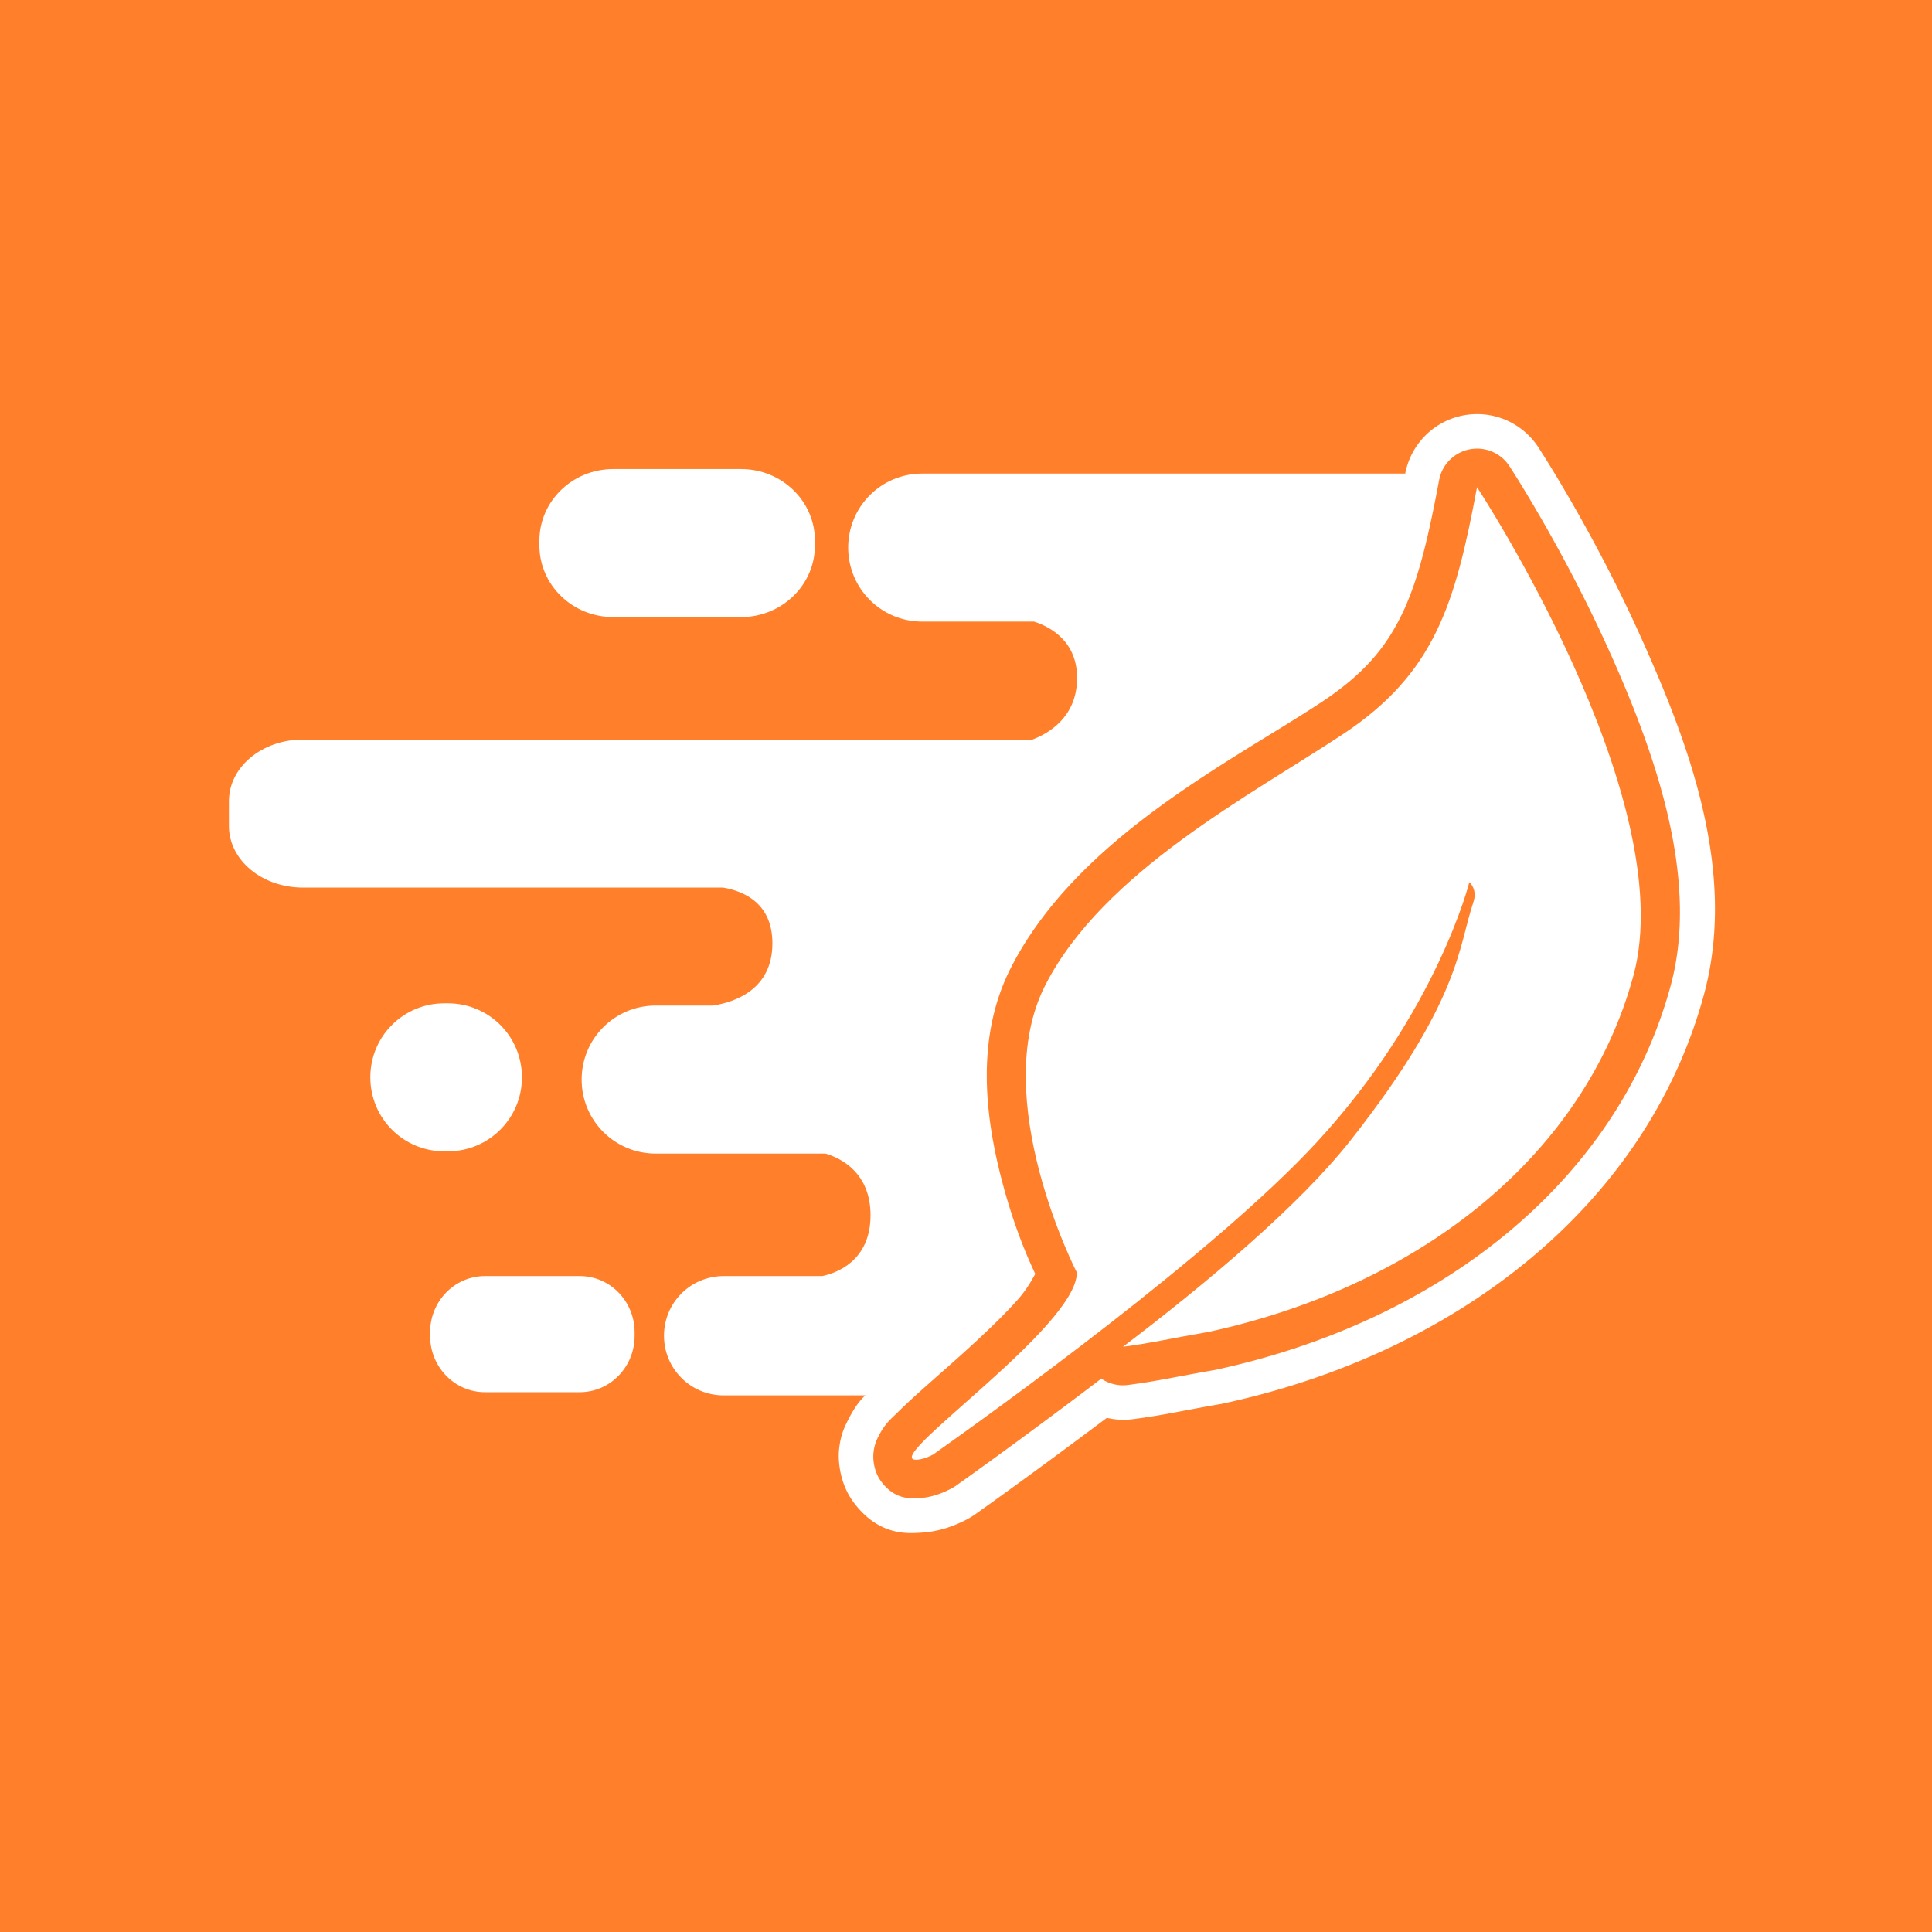 <?xml version="1.0" encoding="UTF-8" standalone="no"?>
<!-- Created with Inkscape (http://www.inkscape.org/) -->

<svg
   xmlns:dc="http://purl.org/dc/elements/1.1/"
   xmlns:cc="http://creativecommons.org/ns#"
   xmlns:rdf="http://www.w3.org/1999/02/22-rdf-syntax-ns#"
   xmlns:svg="http://www.w3.org/2000/svg"
   xmlns="http://www.w3.org/2000/svg"
   xmlns:sodipodi="http://sodipodi.sourceforge.net/DTD/sodipodi-0.dtd"
   xmlns:inkscape="http://www.inkscape.org/namespaces/inkscape"
   width="500"
   height="500"
   id="svg2"
   version="1.1"
   inkscape:version="0.48.4 r9939"
   sodipodi:docname="delif_icon_orange.svg"
   inkscape:export-filename="C:\Users\Luis\Desktop\delef_icon_orange.png"
   inkscape:export-xdpi="92.199997"
   inkscape:export-ydpi="92.199997">
  <rect width="100%" height="100%" fill="#333333" stroke="none"/>
  <defs
     id="defs4" />
  <sodipodi:namedview
     id="base"
     pagecolor="#ffffff"
     bordercolor="#666666"
     borderopacity="1.0"
     inkscape:pageopacity="0.0"
     inkscape:pageshadow="2"
     inkscape:zoom="0.90509668"
     inkscape:cx="474.38431"
     inkscape:cy="158.10504"
     inkscape:document-units="px"
     inkscape:current-layer="layer1"
     showgrid="false"
     inkscape:window-width="1920"
     inkscape:window-height="1027"
     inkscape:window-x="1272"
     inkscape:window-y="284"
     inkscape:window-maximized="1" />
  <g
     inkscape:label="Layer 1"
     inkscape:groupmode="layer"
     id="layer1"
     transform="translate(0,-552.362)">
    <rect
       style="fill:#ff7f2a;fill-opacity:1;fill-rule:nonzero;stroke:#7e7e7e;stroke-width:0;stroke-linecap:round;stroke-linejoin:round;stroke-miterlimit:4;stroke-opacity:1;stroke-dasharray:none"
       id="rect2987"
       width="500"
       height="500"
       x="0"
       y="552.362"
       rx="0"
       ry="0" />
    <g
       id="g2993"
       transform="matrix(0.885,0,0,0.885,194.154,70.725)">
      <path
         inkscape:export-ydpi="92.160004"
         inkscape:export-xdpi="92.160004"
         inkscape:export-filename="C:\Users\Luis\Desktop\aaaa.png"
         sodipodi:nodetypes="sssssssssssscscsssscscssscscsssssccsccssssssssssssssssssss"
         inkscape:connector-curvature="0"
         id="rect3907"
         d="m -40.009,681.386 c -11.991,0 -21.646,9.371 -21.646,21.012 l 0,1.258 c 0,11.642 9.656,21.022 21.646,21.022 l 37.299,0 c 11.991,0 21.647,-9.38 21.647,-21.022 l 0,-1.258 c 0,-11.642 -9.656,-21.012 -21.647,-21.012 z m 90.305,1.324 c -11.991,0 -21.646,9.646 -21.646,21.637 0,11.991 9.655,21.646 21.646,21.646 l 32.712,0 c 4.697,1.521 12.81,5.764 12.576,16.948 -0.231,11.047 -8.28,15.734 -13.042,17.545 l -213.332,0 c -11.991,0 -21.647,8.035 -21.647,18.011 l 0,7.271 c 0,9.976 9.656,18.011 21.647,18.011 l 122.859,0 c 6.229,1.061 14.422,4.668 14.422,16.314 0,13.589 -11.159,17.212 -17.33,18.178 l -16.808,0 c -11.991,0 -21.647,9.656 -21.647,21.646 0,11.991 9.656,21.646 21.647,21.646 l 49.679,0 c 4.463,1.343 13.154,5.558 13.154,18.039 0,13.476 -10.122,16.935 -14.123,17.778 l -28.825,0 c -9.667,0 -17.451,7.775 -17.451,17.442 0,9.667 7.785,17.451 17.451,17.451 l 88.683,0 c 9.667,0 17.451,-7.785 17.451,-17.451 0,-5.438 -2.464,-10.275 -6.339,-13.471 l 68.808,-119.186 c 7.486,-2.828 12.678,-9.089 12.678,-16.398 l 0,-5.556 31.304,-54.219 9.015,0 c 11.991,0 21.646,-9.656 21.646,-21.646 0,-11.991 -9.656,-21.637 -21.646,-21.637 z M -89.454,837.619 c -11.991,0 -21.637,9.646 -21.637,21.637 0,11.991 9.646,21.646 21.637,21.646 l 1.053,0 c 11.991,0 21.647,-9.656 21.647,-21.646 0,-11.991 -9.656,-21.637 -21.647,-21.637 z m 11.905,79.762 c -8.9,0 -16.062,7.347 -16.062,16.482 l 0,0.988 c 0,9.135 7.163,16.491 16.062,16.491 l 27.687,0 c 8.9,0 16.062,-7.356 16.062,-16.491 l 0,-0.988 c 0,-9.135 -7.163,-16.482 -16.062,-16.482 z"
         style="fill:#ffffff;fill-opacity:1;fill-rule:nonzero;stroke:#ff7f2a;stroke-width:0;stroke-linecap:round;stroke-linejoin:round;stroke-miterlimit:4;stroke-opacity:1;stroke-dasharray:none" />
      <path
         inkscape:connector-curvature="0"
         id="path3905"
         d="m 212.292,665.322 a 21.376,21.376 0 0 0 -20.749,17.421 c -3.106,16.572 -6.014,28.369 -10.097,36.764 -4.084,8.395 -8.956,14.321 -19.899,21.563 -25.07,16.592 -72.32,38.698 -94.241,81.407 -12.574,24.497 -8.508,50.347 -3.44,69.682 2.468,9.417 5.496,17.631 7.989,23.671 -0.385,0.594 -0.647,1.133 -1.184,1.738 -4.157,4.686 -10.603,10.757 -16.977,16.459 -6.373,5.702 -12.503,10.908 -17.457,15.83 -2.477,2.461 -4.589,3.44 -7.952,10.282 -0.841,1.711 -1.885,3.951 -2.293,7.878 -0.409,3.927 0.431,10.337 4.142,15.386 7.424,10.098 16.075,9.206 19.64,9.025 5.468,-0.281 9.93,-1.996 13.5,-3.847 a 21.376,21.376 0 0 0 2.552,-1.553 c 6.857,-4.859 21.773,-15.627 38.466,-28.183 a 21.376,21.376 0 0 0 7.471,0.407 c 9.22,-1.187 14.021,-2.414 25.964,-4.475 a 21.376,21.376 0 0 0 0.888,-0.185 c 68.905,-14.963 123.775,-58.627 140.289,-119.539 9.855,-36.35 -4.779,-74.243 -18.752,-105.189 C 246.179,698.917 230.415,674.939 230.415,674.939 a 21.376,21.376 0 0 0 -18.123,-9.616 z m 5.844,75.859 c 1.023,2.149 2.06,4.015 3.07,6.251 12.412,27.489 20.653,60.98 16.459,76.451 -5.779,21.318 -18.578,40.408 -36.986,55.738 25.908,-36.238 28.705,-57.834 31.031,-64.689 2.356,-6.943 1.4,-15.041 -0.925,-20.12 -2.325,-5.08 -6.731,-8.988 -6.731,-8.988 a 21.376,21.376 0 0 0 -34.508,11.207 c 0,0 -7.885,32.362 -39.427,66.575 -9.412,10.209 -23.925,22.625 -39.094,35.063 -1.813,-4.466 -3.995,-10.435 -5.807,-17.347 -3.781,-14.426 -4.328,-30.668 0.111,-39.316 12.105,-23.584 50.982,-46.197 79.816,-65.281 14.892,-9.856 25.747,-22.026 32.992,-35.544 z"
         style="font-size:medium;font-style:normal;font-variant:normal;font-weight:normal;font-stretch:normal;text-indent:0;text-align:start;text-decoration:none;line-height:normal;letter-spacing:normal;word-spacing:normal;text-transform:none;direction:ltr;block-progression:tb;writing-mode:lr-tb;text-anchor:start;baseline-shift:baseline;color:#000000;fill:#ffffff;fill-opacity:1;fill-rule:nonzero;stroke:none;stroke-width:36.119;marker:none;visibility:visible;display:inline;overflow:visible;enable-background:accumulate;font-family:Sans;-inkscape-font-specification:Sans" />
      <path
         inkscape:connector-curvature="0"
         id="path3901"
         d="m 212.403,675.42 a 11.277,11.277 0 0 0 -10.948,9.21 c -3.142,16.764 -6.096,29.382 -10.911,39.279 -4.815,9.898 -11.273,17.56 -23.412,25.594 -25.959,17.18 -71.236,39.406 -90.838,77.597 -10.652,20.754 -7.427,44.294 -2.663,62.47 3.53,13.467 7.473,22.372 9.727,27.185 -0.839,1.479 -2.37,4.421 -5.141,7.545 -4.679,5.274 -11.328,11.49 -17.79,17.273 -6.463,5.782 -12.644,11.046 -17.088,15.46 -2.222,2.207 -3.974,3.44 -5.992,7.545 -0.504,1.026 -1.069,2.347 -1.295,4.512 -0.225,2.165 0.216,5.597 2.219,8.322 4.007,5.45 8.772,5.031 10.985,4.919 3.559,-0.183 6.67,-1.325 9.395,-2.737 a 11.277,11.277 0 0 0 1.332,-0.777 c 7.423,-5.26 24.152,-17.333 42.682,-31.438 a 11.277,11.277 0 0 0 7.804,1.849 c 8.753,-1.127 13.374,-2.305 25.52,-4.401 a 11.277,11.277 0 0 0 0.481,-0.111 c 66.06,-14.345 117.357,-55.673 132.707,-112.29 8.518,-31.418 -4.63,-68.291 -18.234,-98.42 -13.604,-30.129 -28.96,-53.519 -28.96,-53.519 a 11.277,11.277 0 0 0 -9.579,-5.067 z m 4.734,41.462 c 4.227,7.746 8.767,16.416 13.278,26.408 12.781,28.306 22.508,62.816 16.977,83.219 -11.177,41.227 -45.822,74.103 -94.426,90.32 12.124,-10.723 23.207,-21.692 31.512,-32.252 33.116,-42.11 34.196,-62.716 37.652,-72.9 1.548,-4.562 0.924,-9.536 -0.518,-12.686 -1.441,-3.15 -4.068,-5.437 -4.068,-5.437 a 11.277,11.277 0 0 0 -18.197,5.918 c 0,0 -8.633,34.968 -41.831,70.977 -12.297,13.338 -31.604,29.559 -50.782,44.827 a 11.277,11.277 0 0 0 -1.184,-4.105 c 0,0 -6.012,-11.71 -10.097,-27.296 -4.085,-15.586 -5.473,-34.099 0.888,-46.492 14.424,-28.102 55.311,-50.595 83.256,-69.09 14.812,-9.803 24.769,-21.254 31.216,-34.508 2.607,-5.36 4.574,-11.029 6.325,-16.903 z"
         style="font-size:medium;font-style:normal;font-variant:normal;font-weight:normal;font-stretch:normal;text-indent:0;text-align:start;text-decoration:none;line-height:normal;letter-spacing:normal;word-spacing:normal;text-transform:none;direction:ltr;block-progression:tb;writing-mode:lr-tb;text-anchor:start;baseline-shift:baseline;color:#000000;fill:#ff7f2a;fill-opacity:1;fill-rule:nonzero;stroke:none;stroke-width:19.055;marker:none;visibility:visible;display:inline;overflow:visible;enable-background:accumulate;font-family:Sans;-inkscape-font-specification:Sans" />
      <path
         inkscape:export-ydpi="92.160004"
         inkscape:export-xdpi="92.160004"
         inkscape:export-filename="C:\Users\Luis\Desktop\aaaa.png"
         sodipodi:nodetypes="csscscscssccsc"
         inkscape:connector-curvature="0"
         id="path3809"
         d="m 212.541,686.696 c -6.364,33.957 -12.23,54.364 -39.182,72.201 -26.952,17.838 -70.02,40.202 -87.033,73.348 -17.013,33.146 9.192,84.097 9.192,84.097 0.115,16.109 -58.058,55.311 -46.826,54.741 1.427,-0.073 2.982,-0.559 4.762,-1.482 17.201,-12.188 82.107,-58.691 112.363,-91.508 35.047,-38.013 44.477,-75.912 44.477,-75.912 0,0 2.467,2.075 1.175,5.882 -4.456,13.132 -3.638,28.591 -35.844,69.544 -15.084,19.181 -42.12,41.811 -66.608,60.446 8.232,-1.06 12.686,-2.218 25.058,-4.353 62.883,-13.655 110.162,-52.403 124.211,-104.223 14.049,-51.821 -45.745,-142.781 -45.745,-142.781 z"
         style="fill:#ffffff;fill-opacity:1;stroke:none" />
    </g>
  </g>
</svg>
